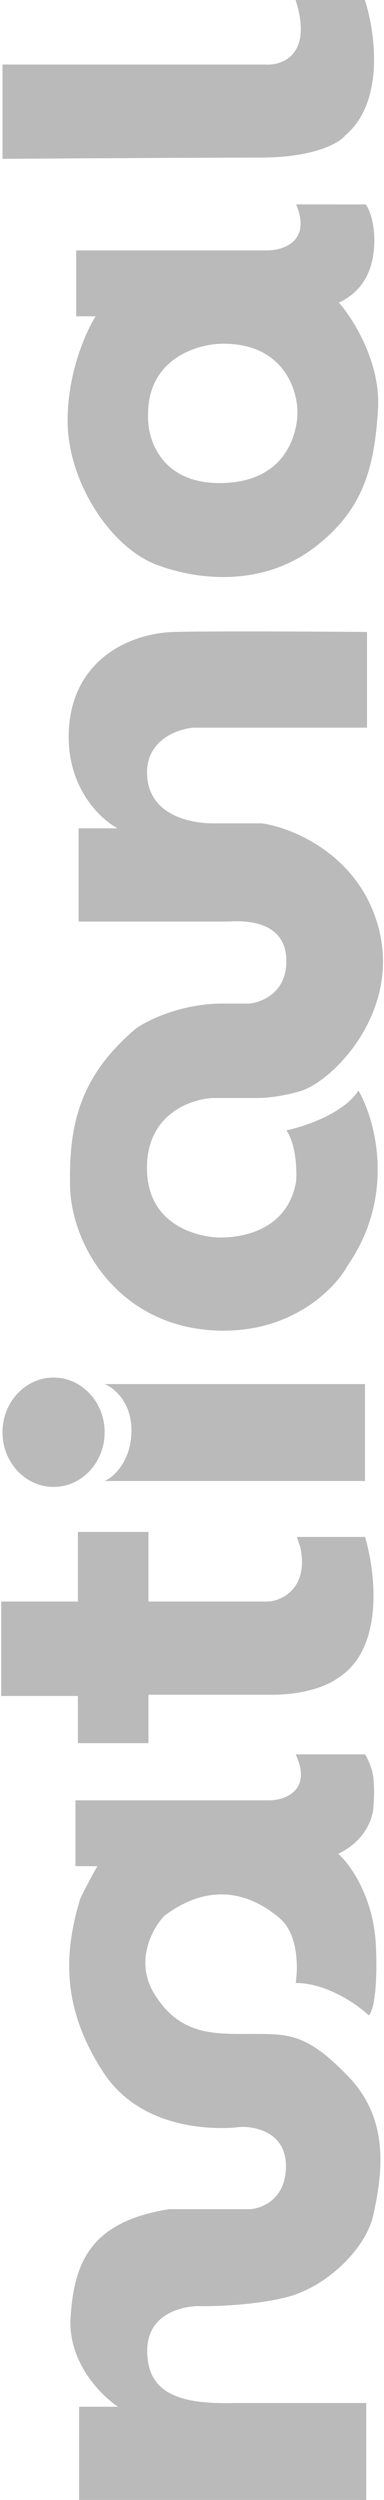 <svg width="264" height="1715" fill="none" xmlns="http://www.w3.org/2000/svg"><path fill-rule="evenodd" clip-rule="evenodd" d="M.84 1163.47h52.7v32.39h48.52v-33.25h85.32c24.09 0 39.6-7.38 44.33-11.08 32.8-19.77 26.5-73.02 19.24-97.18h-46.84l2.5 7.68c5.36 27.27-12.26 35.8-21.74 36.65h-82.81v-47.74H53.54v47.74H.84v64.79ZM54.38 1715h197.4v-66.49h-91.17c-35.97.85-59.39-5.86-59.39-35.8 0-24.72 22.59-30.41 35.13-30.69 10.88.28 38.15-.51 60.23-5.97 27.6-6.82 55.2-33.24 60.23-57.11 5.02-23.87 12.55-63.08-16.73-93.77-28.5-29.87-41.15-29.86-65.71-29.84h-4.27c-25 .03-46.8.05-63.86-27.28-14.05-22.5-1.4-45.18 6.7-53.7 35.12-26.43 63.56-11.93 79.46 1.7 12.71 10.92 12.54 34.1 10.87 44.33 21.42 0 42.38 14.78 50.2 22.17 2.22-1.42 6.35-12.79 5.01-46.89-1.34-34.1-17.84-56.83-25.93-63.93 20.07-9.55 24.54-26.71 24.26-34.1.28-2.56.67-9.55 0-17.05s-4.19-14.49-5.86-17.05h-47.68c11.38 24.55-6.97 31.26-17.56 31.54H51.87v45.18h15.05a401.98 401.98 0 0 0-11.7 22.17c-11.72 38.36-12.55 75.86 15.89 119.34 28.44 43.47 86.16 38.36 92.85 37.51 6.69-.86 33.46.85 32.62 28.13-.67 21.82-17 27.84-25.1 28.13h-55.2c-53.54 8.52-65.25 35.8-67.76 74.16-2 30.69 20.91 53.7 32.62 61.38H54.38V1715Zm17.56-699.01h179.01V949.5h-179c6.4 2.56 19.07 12.79 18.4 33.25-.67 20.46-12.55 30.69-18.4 33.24Zm0-33.44c0-20.72-15.72-37.51-35.1-37.51-19.4 0-35.12 16.8-35.12 37.51 0 20.72 15.72 37.52 35.11 37.52 19.4 0 35.11-16.8 35.11-37.52ZM1.72 44.27v64.7c43.47-.28 139.78-.85 177.23-.85 37.45 0 54.61-10.21 58.52-15.32C264.88 69.64 257.8 21.28 250.84 0h-47.65c12.04 37.46-8.92 45.12-20.9 44.27H1.72Zm180.87 127.51H52.37v45.2H65.8c-6.44 9.94-19.32 38.2-19.32 71.61 0 41.78 29.4 86.97 61.33 98.9 31.92 11.94 74.77 13.65 108.38-11.93 33.6-25.58 41.16-54.57 43.68-94.64 2.02-32.06-17.08-62.24-26.88-73.33 18.48-8.52 24.36-25.57 24.36-42.63 0-13.64-3.92-22.16-5.88-24.72H203.6c10.75 25.92-9.53 31.83-21 31.54Zm63.85 576.38c-10.08 15.69-37.24 24.72-49.57 27.28 6.72 9.55 7.28 27.28 6.72 34.96-6.72 38.74-47.04 39.22-56.28 38.37-9.25-.86-47.9-6.82-46.21-50.3 1.34-34.8 30.8-44.63 45.37-45.2h30.24c12.1 0 25.76-3.4 31.08-5.11 23.53-8.53 69.74-57.13 51.25-115.96-14.78-47.06-58.8-64.52-78.97-67.36h-33.6c-17.65 0-45.37-6.82-45.37-34.95 0-22.51 21.28-29.85 31.92-30.7h119.3v-65.65c-34.16-.29-108.54-.68-132.74 0-30.24.85-69.73 18.76-72.25 67.36-2.02 38.88 21.56 61.1 33.6 67.35H54.05v63.95h103.34c12.6-.85 39.48 0 39.48 27.28 0 21.83-17.36 28.42-26.04 29h-20.16c-27.56.67-49.57 11.65-57.13 17.05-39.49 33.25-46.21 67.35-45.37 108.28.84 40.92 33.6 95.5 99.14 98.9 52.42 2.73 82.89-28.42 91.57-44.33 33.6-48.43 19.04-100.33 7.56-120.22Zm-94.13-512.34c42.41-.68 52.46 31.57 52.18 47.78 0 1.33 0 46.93-52.18 47.78-41.74.68-51.06-30.43-50.5-46.07-.67-38.9 33.39-49.2 50.5-49.49Z" fill="#BABABA"/></svg>